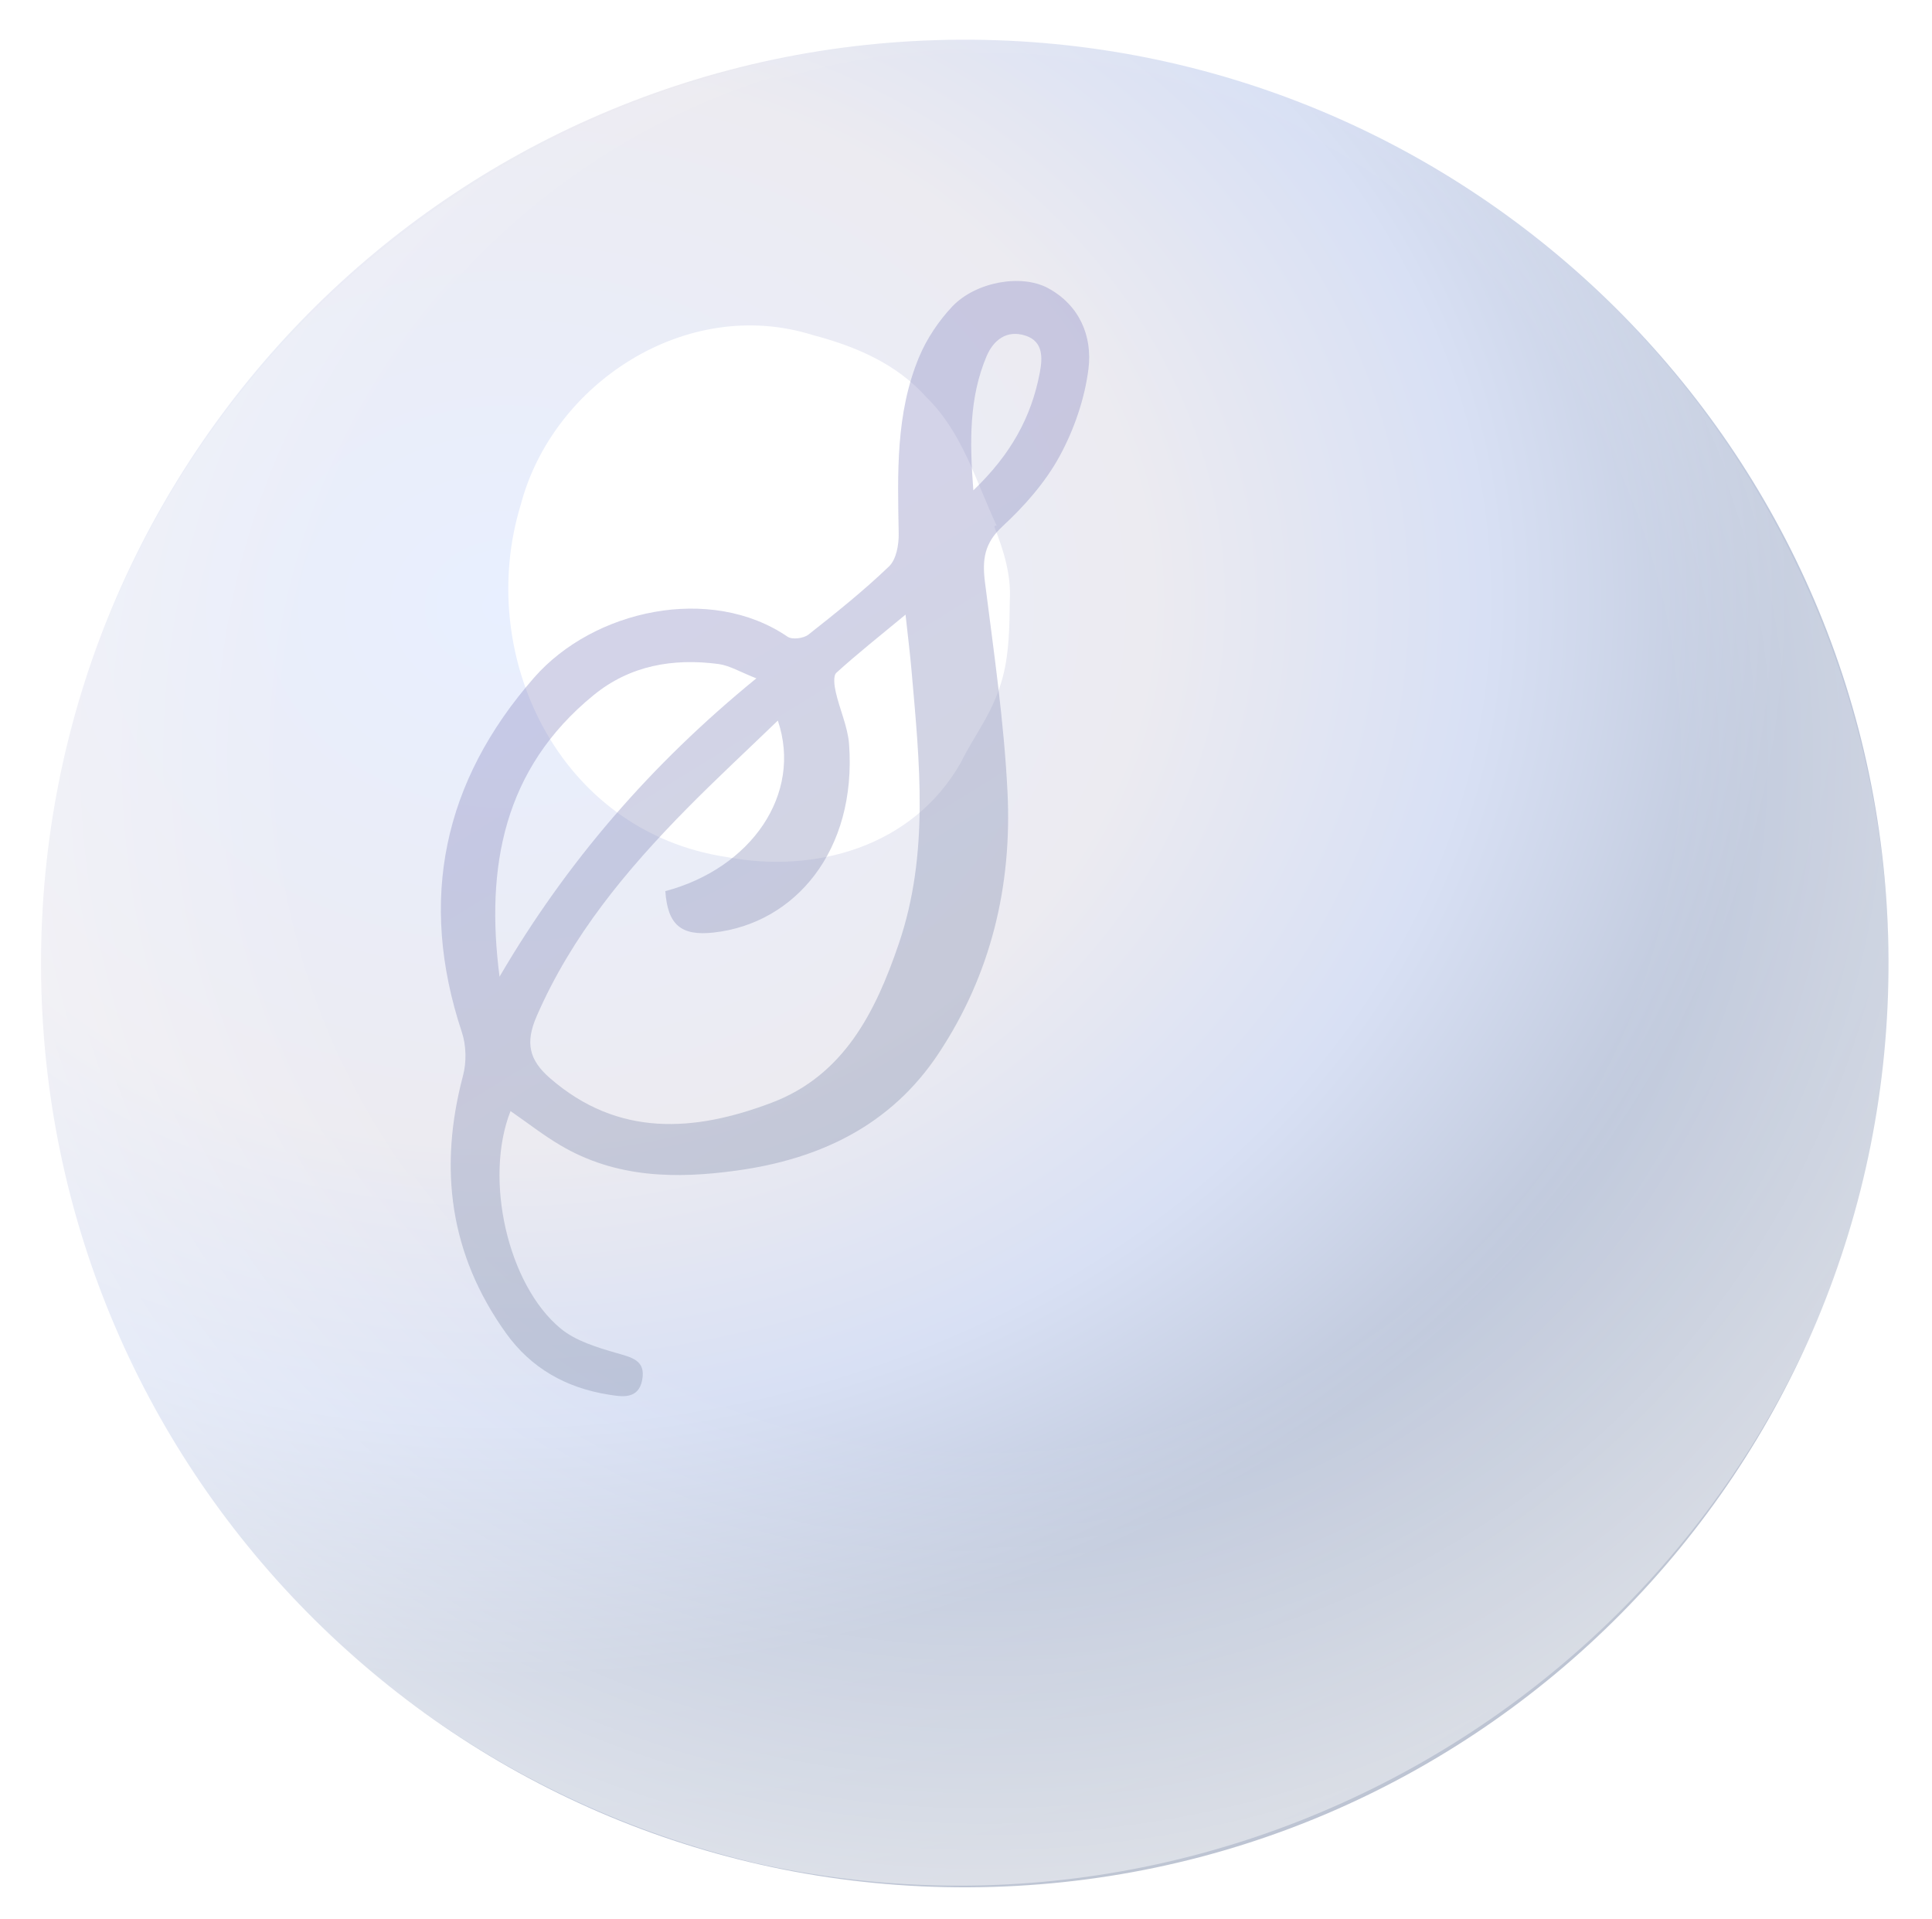 <svg width="149" height="148" viewBox="0 0 149 148" fill="none" xmlns="http://www.w3.org/2000/svg">
<path d="M145.646 73.983C145.47 34.638 113.431 2.886 74.086 3.062C34.741 3.239 2.989 35.277 3.165 74.622C3.341 113.967 35.38 145.72 74.725 145.543C114.07 145.367 145.822 113.328 145.646 73.983Z" fill="url(#paint0_radial_5023_2837)"/>
<path opacity="0.6" d="M4.997 57.99C14.221 19.858 52.531 -3.805 90.68 4.734C128.812 13.957 152.476 52.267 143.937 90.417C134.713 128.549 96.403 152.212 58.254 143.673C19.437 134.431 -4.227 96.122 4.997 57.99Z" fill="url(#paint1_radial_5023_2837)"/>
<g filter="url(#filter0_f_5023_2837)">
<path d="M56.106 66.103C62.803 67.365 70.361 65.355 74.085 58.836C75.17 56.621 76.601 54.998 77.34 52.193C77.832 50.323 77.854 48.329 77.877 46.335C77.995 44.339 77.414 42.487 76.701 40.663C76.657 40.55 76.821 40.47 76.882 40.574C75.273 37.151 74.256 33.384 71.461 30.648C69.135 28.037 65.972 26.704 62.684 25.839C52.946 22.777 42.626 29.56 40.165 38.911C36.619 50.476 43.058 64.169 56.106 66.103Z" fill="white"/>
</g>
<g opacity="0.4" filter="url(#filter1_i_5023_2837)">
<path d="M39.373 85.015C37.316 90.224 39.141 98.393 43.24 101.785C44.393 102.737 46.011 103.225 47.492 103.657C48.677 104.009 49.83 104.201 49.525 105.761C49.237 107.265 47.964 107.049 46.931 106.881C43.673 106.361 40.967 104.857 39.021 102.137C34.673 96.064 33.817 89.432 35.706 82.295C35.986 81.247 35.962 79.951 35.618 78.927C32.231 68.718 34.193 59.573 41.199 51.58C45.786 46.347 54.801 44.379 60.742 48.435C61.094 48.675 61.975 48.563 62.343 48.275C64.473 46.595 66.603 44.891 68.564 43.011C69.125 42.475 69.325 41.339 69.309 40.483C69.229 35.866 69.061 31.226 70.886 26.857C71.479 25.441 72.399 24.073 73.456 22.953C75.258 21.073 78.756 20.433 80.83 21.553C83.256 22.865 84.257 25.257 83.945 27.777C83.656 30.081 82.84 32.45 81.727 34.498C80.63 36.514 79.021 38.346 77.323 39.915C75.906 41.219 75.746 42.491 75.962 44.227C76.643 49.612 77.435 54.996 77.7 60.405C78.06 67.621 76.434 74.47 72.383 80.575C68.708 86.119 63.24 88.712 56.835 89.6C52.119 90.256 47.484 90.176 43.224 87.656C41.927 86.895 40.742 85.959 39.373 85.015ZM59.989 54.9C57.508 57.292 55.194 59.437 52.984 61.677C48.308 66.421 44.089 71.486 41.391 77.694C40.494 79.751 40.806 81.071 42.4 82.463C47.676 87.063 53.576 86.615 59.501 84.375C65.082 82.263 67.523 77.382 69.325 72.086C71.679 65.165 70.918 58.124 70.302 51.076C70.19 49.78 70.029 48.483 69.837 46.731C67.828 48.395 66.114 49.748 64.505 51.212C64.241 51.452 64.345 52.22 64.457 52.708C64.761 54.052 65.378 55.364 65.482 56.716C66.082 64.941 61.303 70.55 55.042 71.246C52.528 71.526 51.495 70.662 51.311 68.053C57.94 66.293 61.903 60.565 59.989 54.9ZM38.525 74.654C43.657 65.869 50.15 58.316 58.332 51.644C57.115 51.172 56.291 50.66 55.418 50.54C51.911 50.076 48.589 50.644 45.778 52.94C38.829 58.612 37.436 66.205 38.525 74.654ZM75.066 37.146C77.948 34.394 79.541 31.506 80.189 28.081C80.406 26.945 80.478 25.673 79.093 25.217C77.651 24.745 76.611 25.545 76.074 26.833C74.753 29.985 74.769 33.29 75.066 37.146Z" fill="url(#paint2_linear_5023_2837)"/>
</g>
<defs>
<filter id="filter0_f_5023_2837" x="21.878" y="7.771" width="73.338" height="76.011" filterUnits="userSpaceOnUse" color-interpolation-filters="sRGB">
<feFlood flood-opacity="0" result="BackgroundImageFix"/>
<feBlend mode="normal" in="SourceGraphic" in2="BackgroundImageFix" result="shape"/>
<feGaussianBlur stdDeviation="8.662" result="effect1_foregroundBlur_5023_2837"/>
</filter>
<filter id="filter1_i_5023_2837" x="34" y="21" width="50" height="86.668" filterUnits="userSpaceOnUse" color-interpolation-filters="sRGB">
<feFlood flood-opacity="0" result="BackgroundImageFix"/>
<feBlend mode="normal" in="SourceGraphic" in2="BackgroundImageFix" result="shape"/>
<feColorMatrix in="SourceAlpha" type="matrix" values="0 0 0 0 0 0 0 0 0 0 0 0 0 0 0 0 0 0 127 0" result="hardAlpha"/>
<feOffset dy="0.668"/>
<feGaussianBlur stdDeviation="0.668"/>
<feComposite in2="hardAlpha" operator="arithmetic" k2="-1" k3="1"/>
<feColorMatrix type="matrix" values="0 0 0 0 0.178 0 0 0 0 0.16 0 0 0 0 0.367 0 0 0 1 0"/>
<feBlend mode="normal" in2="shape" result="effect1_innerShadow_5023_2837"/>
</filter>
<radialGradient id="paint0_radial_5023_2837" cx="0" cy="0" r="1" gradientUnits="userSpaceOnUse" gradientTransform="translate(39.134 47.272) rotate(-2.324) scale(155.367 128.962)">
<stop offset="0" stop-color="#E8EFFF"/>
<stop offset="0.318" stop-color="#ECEBF1"/>
<stop offset="0.484" stop-color="#D8E0F4"/>
<stop offset="0.635" stop-color="#BFC8DB"/>
<stop offset="1" stop-color="#BCC1CB"/>
</radialGradient>
<radialGradient id="paint1_radial_5023_2837" cx="0" cy="0" r="1" gradientUnits="userSpaceOnUse" gradientTransform="translate(75.99 58.19) rotate(-166.836) scale(98.618)">
<stop offset="0.543" stop-color="white" stop-opacity="0"/>
<stop offset="1" stop-color="white"/>
</radialGradient>
<linearGradient id="paint2_linear_5023_2837" x1="95.364" y1="66.423" x2="67.362" y2="20.983" gradientUnits="userSpaceOnUse">
<stop stop-color="#8C97B1"/>
<stop offset="0.714" stop-color="#9091C5"/>
</linearGradient>
</defs>
</svg>
